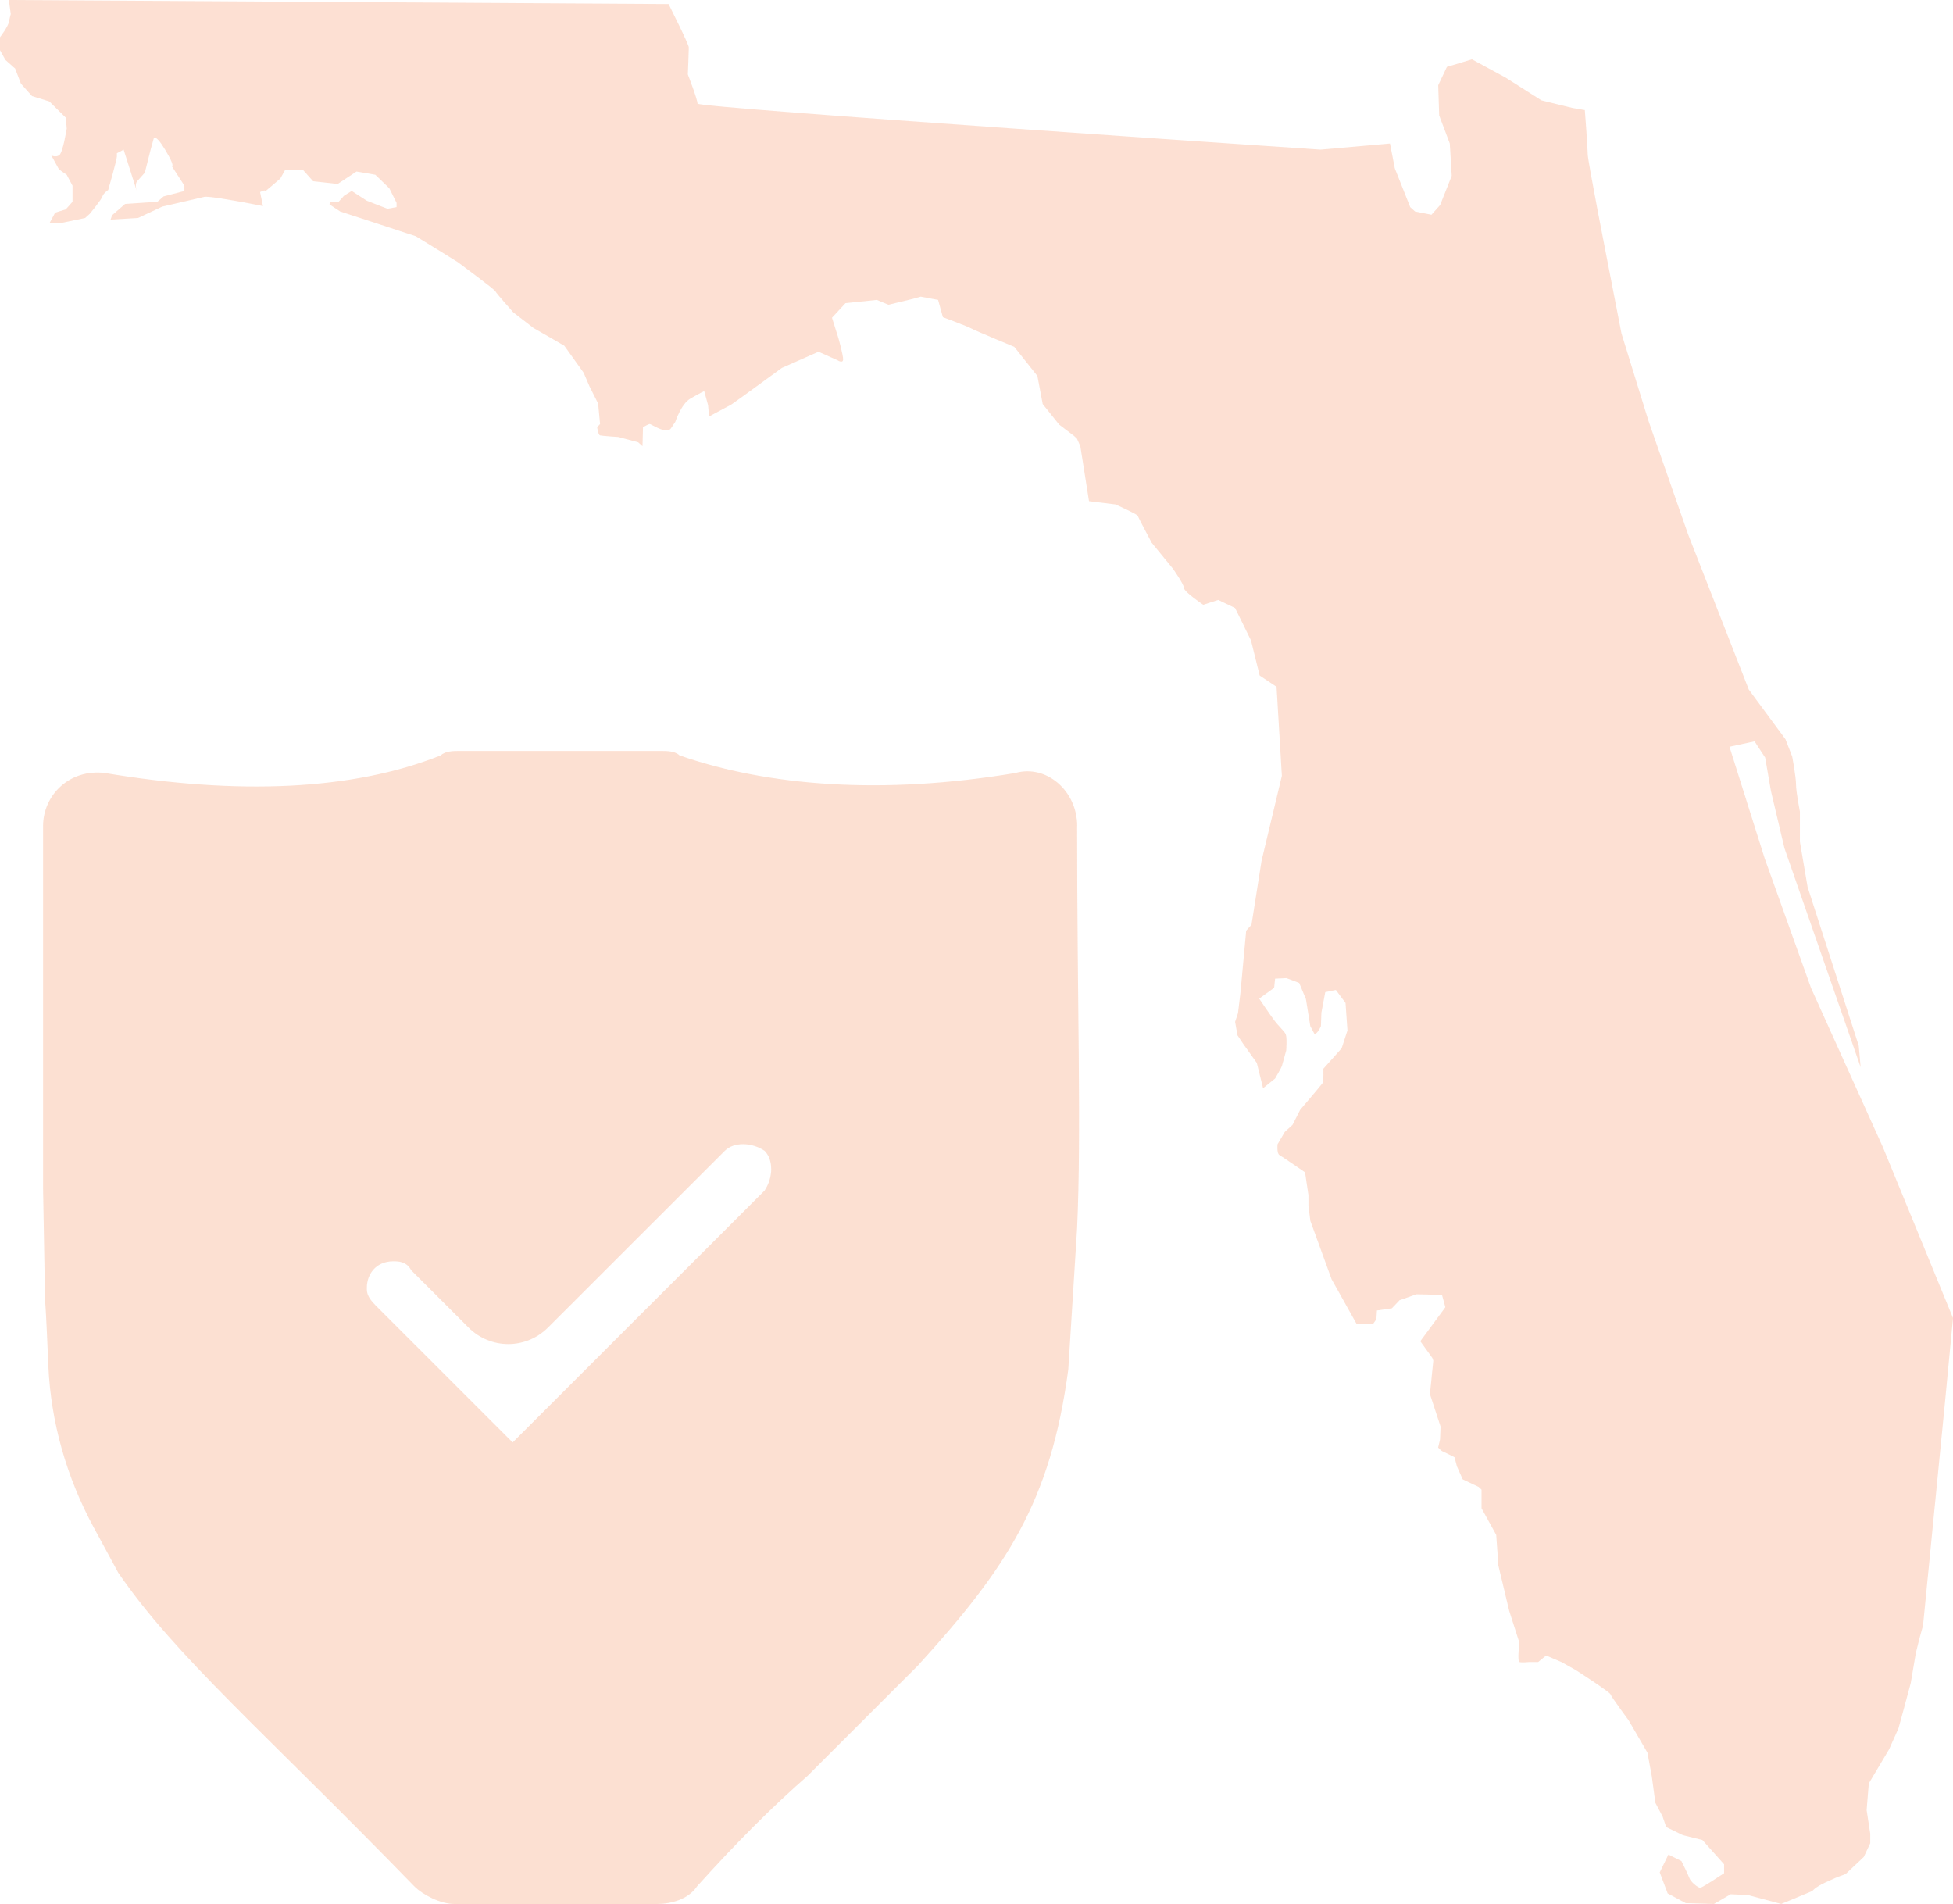 <svg width="952" height="928" viewBox="0 0 952 928" fill="none" xmlns="http://www.w3.org/2000/svg">
<g clip-path="url(#clip0_4211_235)">
<g opacity="0.2">
<path d="M100.16 128.73C100.28 129.1 100.38 129.35 100.38 129.35L100.16 128.73Z" fill="#F36522"/>
<path d="M918.041 559.617L882.783 481.518L860.213 418.405L843.048 363.967L855.267 361.34L860.443 369.235L863.26 385.541L869.844 413.414L906.98 520.178L906.041 509.655L881.124 432.336L877.367 410.246V395.524C877.367 395.524 875.489 386.057 875.489 382.373C875.489 378.69 873.611 368.695 873.611 368.695L870.324 360.284L852.461 336.094L822.837 260.359L803.565 205.129L790.396 162.522L783.342 126.226C783.342 126.226 773.941 78.363 773.941 75.208C773.941 72.052 772.532 53.646 772.532 53.646L766.418 52.59L751.371 48.907L733.977 37.856L717.521 28.917L705.303 32.6L701.066 41.539L701.536 56.262L706.711 69.94L707.65 85.718L702.005 99.925L697.769 104.664L689.776 103.08L687.428 100.981L679.905 82.047L677.557 69.952L643.708 72.928C643.708 72.928 340.002 52.59 340.002 50.49C340.002 48.391 335.295 36.284 335.295 36.284C335.295 36.284 335.765 24.717 335.765 23.133C335.765 21.55 325.894 1.98 325.894 1.98L4.313 0L5.252 6.839C5.252 6.839 4.783 8.411 4.313 10.787C3.844 13.162 0 18.154 0 18.154V24.465L2.632 29.193L7.381 33.404L10.198 40.771L15.604 46.819L24.066 49.447L32.059 57.342L32.528 62.597C32.528 62.597 30.65 74.692 28.772 75.748C26.894 76.803 25.016 75.748 25.016 75.748L28.772 82.587L32.528 85.215L35.345 90.47V98.365L32.059 102.049L26.883 103.632L24.066 108.888H28.772L41.46 106.26L43.808 104.16C43.808 104.16 49.453 97.321 49.922 95.749C50.392 94.177 52.74 92.594 52.74 92.594C52.74 92.594 56.976 77.871 56.976 76.287V74.704L60.263 72.94L66.607 92.882C66.279 91.73 65.832 89.51 66.847 88.37C68.256 86.786 70.603 84.159 70.603 84.159L73.421 72.928L74.829 67.852C74.829 67.852 75.299 64.337 80.474 72.928C85.65 81.519 83.761 81.003 83.761 81.003L89.876 90.47V93.098L79.765 95.725L76.707 98.353L60.962 99.409L54.618 104.928L53.908 107.028L67.306 106.236L79.055 100.717C79.055 100.717 97.388 96.505 99.507 95.977C101.625 95.449 113.843 97.813 115.722 98.077C117.6 98.341 128.18 100.441 128.18 100.441L126.772 93.602C131.707 91.238 126.772 95.437 131.707 91.238L136.643 87.026L138.99 82.815H147.693L152.628 88.334L164.618 89.654L173.79 83.607L182.962 85.178L189.775 91.754L193.302 98.857V100.957L188.836 101.749L178.725 97.801L171.442 93.062L167.686 95.425L165.098 98.317H160.861L160.621 99.637L165.797 103.056L202.704 115.151C202.704 115.151 222.446 127.246 223.155 127.774C223.865 128.302 241.259 141.188 241.489 141.98C241.729 142.772 250.191 152.239 250.191 152.239L260.062 159.87L269.704 165.389L275.109 168.545L284.51 181.696L287.327 188.271L291.564 196.682L292.503 206.677L291.095 208.249C291.095 208.249 291.564 211.932 292.503 212.196C293.442 212.46 301.435 212.988 301.435 212.988L311.077 215.556L313.195 217.452L313.435 208.249C313.435 208.249 316.023 206.677 316.722 206.677C317.421 206.677 324.944 211.932 327.062 208.777L329.181 205.621C329.181 205.621 331.998 196.946 336.464 194.318C340.93 191.691 343.277 190.623 343.277 190.623L345.155 197.474L345.625 202.993C345.625 202.993 355.496 197.738 356.435 197.21C357.374 196.682 381.112 179.332 381.112 179.332L398.976 171.437L408.378 175.648C408.378 175.648 410.725 177.22 410.965 175.384C411.206 173.549 408.618 164.598 408.618 164.598L405.56 154.867L412.145 147.763L427.421 146.18L433.066 148.543L445.055 145.652L448.811 144.596L457.274 146.18L459.621 154.591C459.621 154.591 471.61 159.066 473.489 160.11C475.367 161.166 494.41 169.049 494.41 169.049L505.689 183.255L508.277 196.934L516.27 206.929L523.553 212.448L524.962 213.768L526.61 217.452L530.847 244.281L543.775 245.864C543.775 245.864 554.356 250.604 554.585 251.384C554.815 252.164 561.399 264.534 561.399 264.534L571.739 277.157C571.739 277.157 577.144 284.788 577.144 286.624C577.144 288.46 586.546 294.771 586.546 294.771L593.829 292.407L602.051 296.355L609.804 312.133L614.029 329.231L622.263 334.75L624.85 378.138L614.979 419.425L610.044 450.718L607.456 453.609L604.639 484.11L603.46 493.841L602.051 498.052L603.23 504.627L606.048 508.839L612.632 518.042L615.689 530.401L621.564 525.661C621.564 525.661 624.621 520.406 624.85 519.614C625.08 518.822 626.969 511.983 626.969 511.983C626.969 511.983 627.438 505.671 626.728 504.088C626.019 502.504 623.442 500.404 621.083 497.248C618.736 494.093 613.8 486.725 613.8 486.725L621.083 481.47L621.553 476.995L627.111 476.731L633.302 479.094L636.588 486.989L638.707 500.14L640.825 504.088C642.474 503.56 643.883 500.14 643.883 500.14L644.123 493.565L646.001 483.57L651.176 482.514L655.883 488.825L656.822 502.24L654.005 510.915L645.073 520.91C645.073 520.91 645.313 526.957 644.603 528.013C643.893 529.069 633.793 540.899 633.793 540.899L630.037 548.267L626.281 551.686L622.754 557.733C622.754 557.733 622.284 562.209 623.693 562.989C625.101 563.781 636.152 571.4 636.152 571.4L637.8 582.451V587.706L638.74 595.073L649.08 623.474L661.299 645.3H669.291L670.94 642.936L671.18 638.724L678.464 637.669L682.22 633.721L690.442 630.829L702.901 631.093L704.549 637.141L692.331 653.711L698.206 661.858L698.675 663.178L697.026 679.484L702.202 695.262L701.962 701.573L701.023 705.521C701.023 705.521 702.431 707.105 703.141 707.357C703.851 707.621 709.015 710.248 709.015 710.248L710.195 714.724L713.012 721.035L720.764 724.719L722.173 726.039V735.11L729.347 748.128L730.406 763.115L735.691 785.204L740.626 800.586C740.626 800.586 739.567 809.657 740.626 810.053C741.686 810.449 745.562 810.053 745.562 810.053H749.799L753.675 806.898L761.078 810.053L768.132 814.001C768.132 814.001 784.707 824.656 785.057 825.831C785.406 827.019 793.868 838.454 793.868 838.454L803.04 854.232L805.159 865.667L806.917 878.686L810.444 885.393L812.202 890.516L820.315 894.464L829.836 896.828L840.417 908.658V913.002C840.417 913.002 829.836 920.105 828.777 920.105C827.718 920.105 824.191 917.345 823.492 915.365C822.782 913.398 819.616 907.086 819.616 907.086L813.272 903.931L809.046 912.606L812.922 922.865L821.734 927.604L835.481 928L843.594 923.261L852.057 923.656L868.272 928L883.438 921.689C883.438 921.689 884.847 919.721 890.143 917.345L895.428 914.982L899.664 913.41L908.476 905.131L911.654 898.423V893.684L909.896 882.249L910.955 869.231L920.826 852.66L925.412 842.402L928.229 832.143L931.406 820.312L933.874 805.722L935.632 798.618L937.39 792.307L948.32 681.068L952 642.408L917.998 559.569L918.041 559.617Z" fill="#F36522"/>
</g>
<path opacity="0.2" d="M525.085 402.604C525.085 385.381 510 372.447 494.929 376.763C430.299 387.525 374.304 383.223 331.209 368.145C329.063 366 324.759 366 322.587 366H223.497C221.352 366 217.034 366 214.876 368.145C171.794 385.368 115.786 387.525 51.156 376.763C33.926 374.618 21 387.525 21 402.604V579.174L21.951 632.924C22.735 644.675 23.107 655.579 23.57 665.854C24.829 693.429 32.551 720.259 45.708 744.52L57.619 766.508C85.617 807.401 128.712 844.004 201.937 919.382C206.241 923.685 214.863 928 221.326 928H320.416C326.879 928 335.488 925.855 339.805 919.382C359.194 897.857 376.424 880.634 393.654 865.556L447.504 811.729C490.586 764.35 512.133 732.062 520.742 667.472L525.046 598.568C527.192 551.201 525.046 488.757 525.046 402.629L525.085 402.604ZM372.685 580.304L249.902 703.036L183.126 636.276C178.822 631.973 178.822 629.816 178.822 627.658C178.822 621.198 183.126 614.75 191.748 614.75C193.907 614.75 198.224 614.75 200.37 619.04L228.367 647.026C239.147 657.788 256.378 657.788 267.145 647.026L353.309 560.911C357.613 556.596 366.222 556.596 372.698 560.911C377.002 565.201 377.002 573.818 372.698 580.292L372.685 580.304Z" fill="#F36522"/>
</g>
<defs>
<clipPath id="clip0_4211_235">
<rect width="952" height="928" fill="white"/>
</clipPath>
</defs>
</svg>
